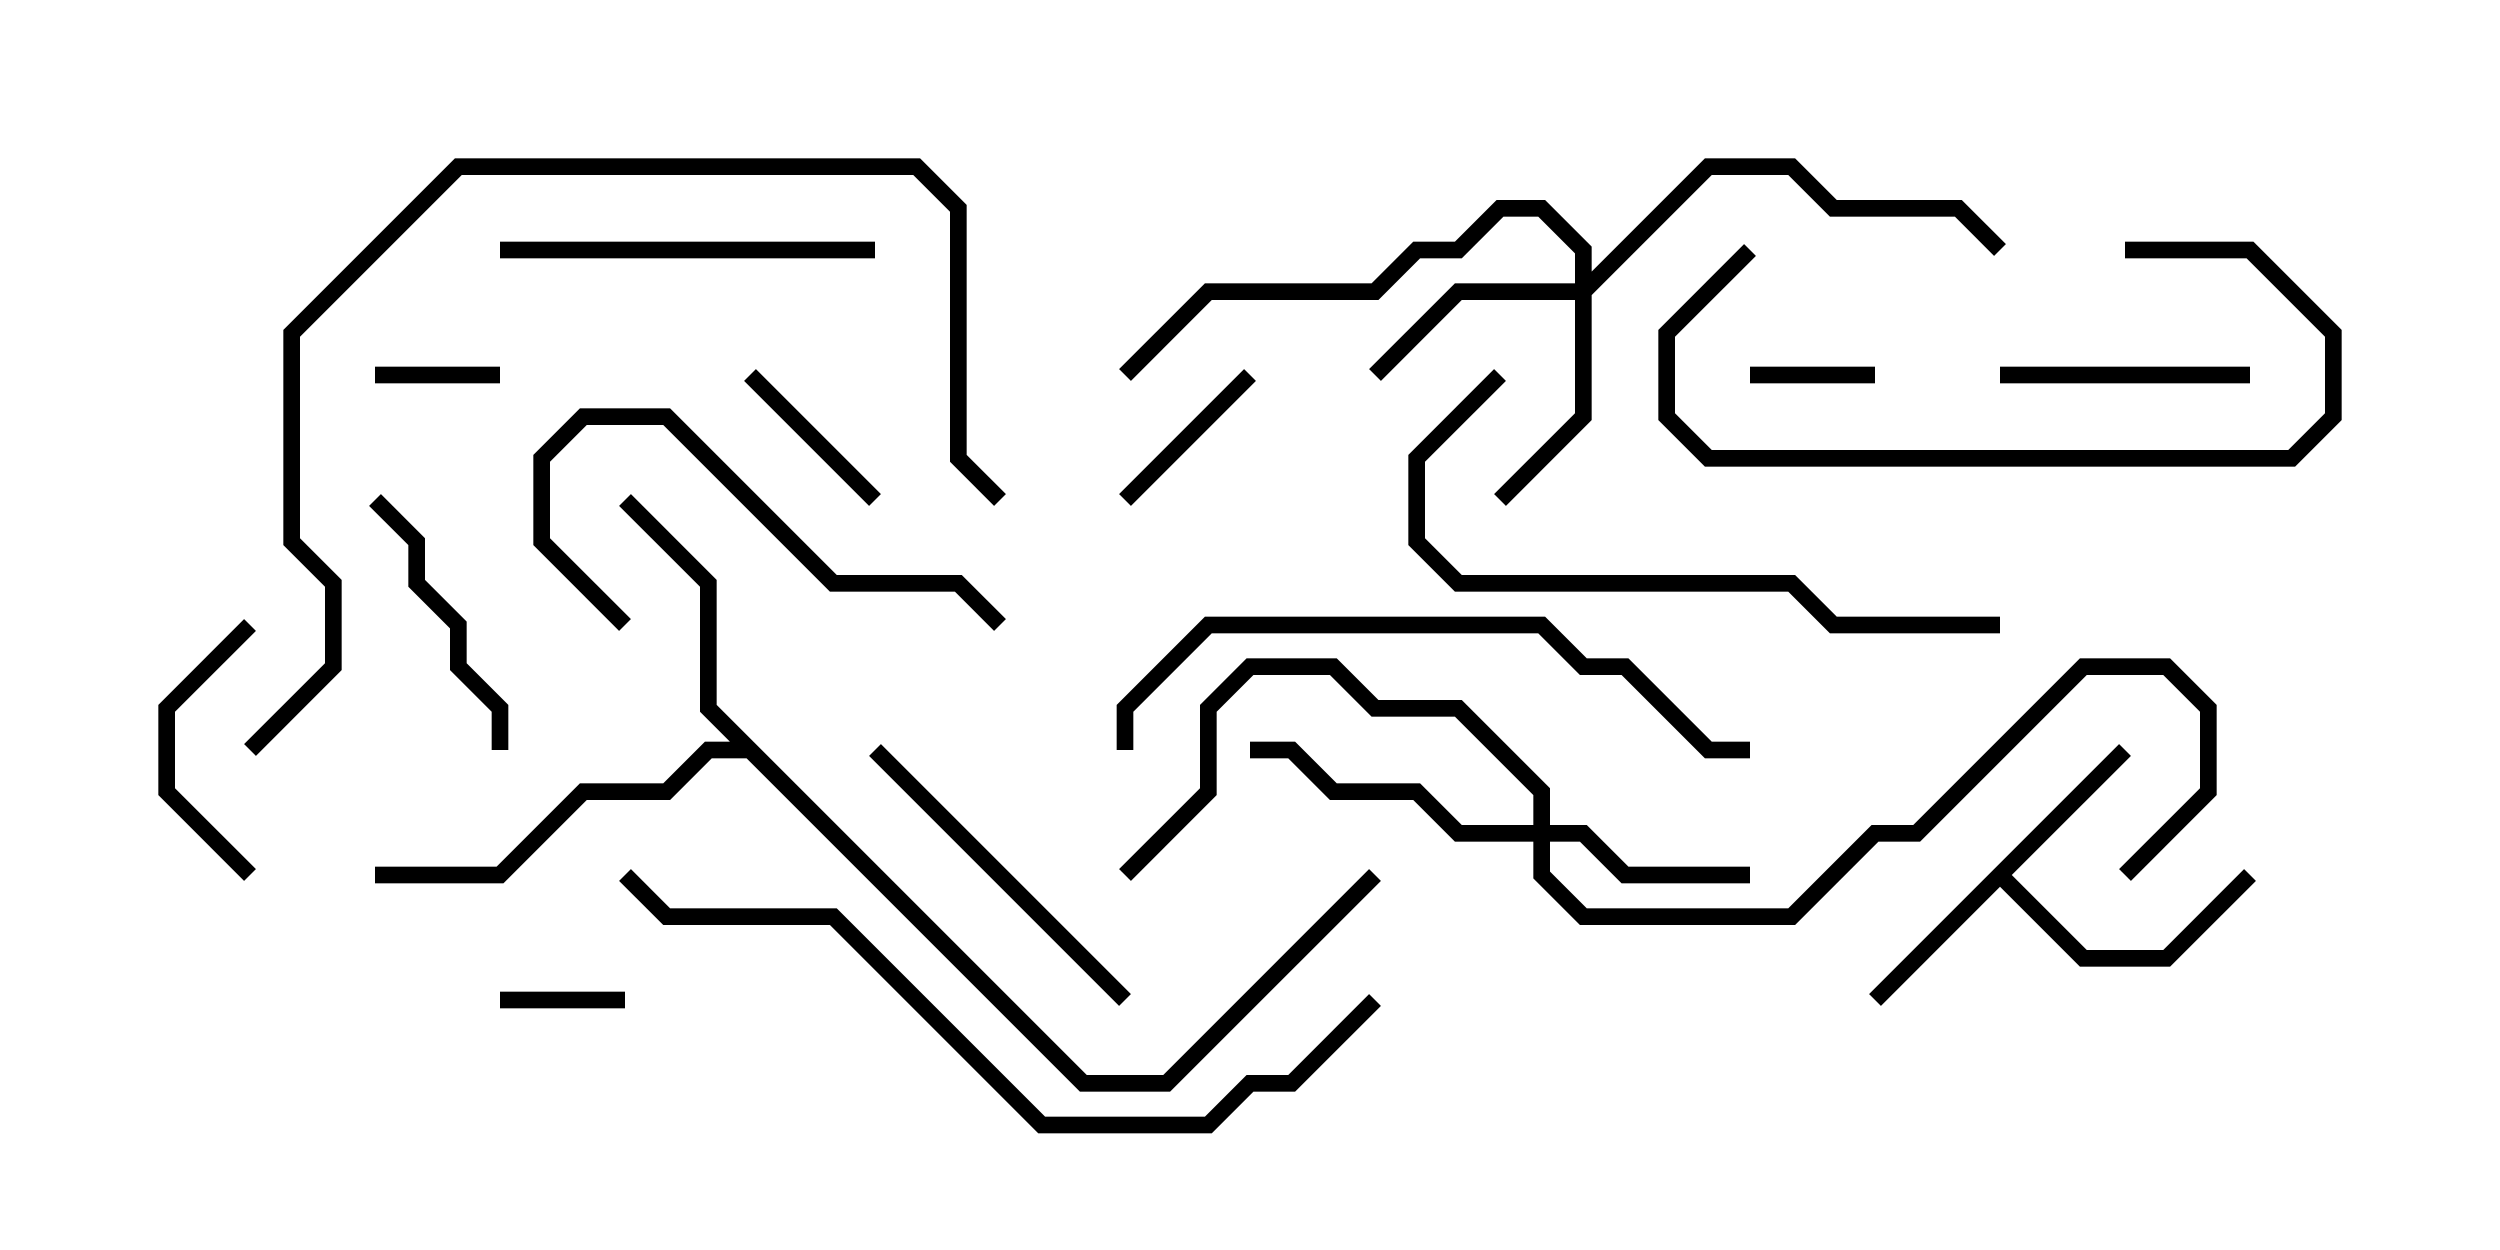 <svg version="1.1" width="30" height="15" xmlns="http://www.w3.org/2000/svg"><path d="M25.429,8.929L25.571,9.071L24.141,10.5L25.041,11.4L25.959,11.4L26.929,10.429L27.071,10.571L26.041,11.6L24.959,11.6L24,10.641L22.571,12.071L22.429,11.929z" stroke="none"/><path d="M13.041,12.9L13.959,12.9L16.429,10.429L16.571,10.571L14.041,13.1L12.959,13.1L8.959,9.1L8.541,9.1L8.041,9.6L7.041,9.6L6.041,10.6L4.5,10.6L4.5,10.4L5.959,10.4L6.959,9.4L7.959,9.4L8.459,8.9L8.759,8.9L8.4,8.541L8.4,7.041L7.429,6.071L7.571,5.929L8.6,6.959L8.6,8.459z" stroke="none"/><path d="M18.4,9.9L18.4,9.541L17.459,8.6L16.459,8.6L15.959,8.1L15.041,8.1L14.6,8.541L14.6,9.541L13.571,10.571L13.429,10.429L14.4,9.459L14.4,8.459L14.959,7.9L16.041,7.9L16.541,8.4L17.541,8.4L18.6,9.459L18.6,9.9L19.041,9.9L19.541,10.4L21,10.4L21,10.6L19.459,10.6L18.959,10.1L18.6,10.1L18.6,10.459L19.041,10.9L21.459,10.9L22.459,9.9L22.959,9.9L24.959,7.9L26.041,7.9L26.6,8.459L26.6,9.541L25.571,10.571L25.429,10.429L26.4,9.459L26.4,8.541L25.959,8.1L25.041,8.1L23.041,10.1L22.541,10.1L21.541,11.1L18.959,11.1L18.4,10.541L18.4,10.1L17.459,10.1L16.959,9.6L15.959,9.6L15.459,9.1L15,9.1L15,8.9L15.541,8.9L16.041,9.4L17.041,9.4L17.541,9.9z" stroke="none"/><path d="M18.9,3.4L18.9,3.041L18.459,2.6L18.041,2.6L17.541,3.1L17.041,3.1L16.541,3.6L14.541,3.6L13.571,4.571L13.429,4.429L14.459,3.4L16.459,3.4L16.959,2.9L17.459,2.9L17.959,2.4L18.541,2.4L19.1,2.959L19.1,3.259L20.459,1.9L21.541,1.9L22.041,2.4L23.541,2.4L24.071,2.929L23.929,3.071L23.459,2.6L21.959,2.6L21.459,2.1L20.541,2.1L19.1,3.541L19.1,5.041L18.071,6.071L17.929,5.929L18.9,4.959L18.9,3.6L17.541,3.6L16.571,4.571L16.429,4.429L17.459,3.4z" stroke="none"/><path d="M7.5,11.9L7.5,12.1L6,12.1L6,11.9z" stroke="none"/><path d="M21,4.6L21,4.4L22.5,4.4L22.5,4.6z" stroke="none"/><path d="M4.5,4.6L4.5,4.4L6,4.4L6,4.6z" stroke="none"/><path d="M14.929,4.429L15.071,4.571L13.571,6.071L13.429,5.929z" stroke="none"/><path d="M8.929,4.571L9.071,4.429L10.571,5.929L10.429,6.071z" stroke="none"/><path d="M3.071,10.429L2.929,10.571L1.9,9.541L1.9,8.459L2.929,7.429L3.071,7.571L2.1,8.541L2.1,9.459z" stroke="none"/><path d="M27,4.4L27,4.6L24,4.6L24,4.4z" stroke="none"/><path d="M6.1,9L5.9,9L5.9,8.541L5.4,8.041L5.4,7.541L4.9,7.041L4.9,6.541L4.429,6.071L4.571,5.929L5.1,6.459L5.1,6.959L5.6,7.459L5.6,7.959L6.1,8.459z" stroke="none"/><path d="M13.571,11.929L13.429,12.071L10.429,9.071L10.571,8.929z" stroke="none"/><path d="M7.571,7.429L7.429,7.571L6.4,6.541L6.4,5.459L6.959,4.9L8.041,4.9L10.041,6.9L11.541,6.9L12.071,7.429L11.929,7.571L11.459,7.1L9.959,7.1L7.959,5.1L7.041,5.1L6.6,5.541L6.6,6.459z" stroke="none"/><path d="M6,3.1L6,2.9L10.5,2.9L10.5,3.1z" stroke="none"/><path d="M25.5,3.1L25.5,2.9L27.041,2.9L28.1,3.959L28.1,5.041L27.541,5.6L20.459,5.6L19.9,5.041L19.9,3.959L20.929,2.929L21.071,3.071L20.1,4.041L20.1,4.959L20.541,5.4L27.459,5.4L27.9,4.959L27.9,4.041L26.959,3.1z" stroke="none"/><path d="M17.929,4.429L18.071,4.571L17.1,5.541L17.1,6.459L17.541,6.9L21.541,6.9L22.041,7.4L24,7.4L24,7.6L21.959,7.6L21.459,7.1L17.459,7.1L16.9,6.541L16.9,5.459z" stroke="none"/><path d="M13.6,9L13.4,9L13.4,8.459L14.459,7.4L18.541,7.4L19.041,7.9L19.541,7.9L20.541,8.9L21,8.9L21,9.1L20.459,9.1L19.459,8.1L18.959,8.1L18.459,7.6L14.541,7.6L13.6,8.541z" stroke="none"/><path d="M16.429,11.929L16.571,12.071L15.541,13.1L15.041,13.1L14.541,13.6L12.459,13.6L9.959,11.1L7.959,11.1L7.429,10.571L7.571,10.429L8.041,10.9L10.041,10.9L12.541,13.4L14.459,13.4L14.959,12.9L15.459,12.9z" stroke="none"/><path d="M3.071,9.071L2.929,8.929L3.9,7.959L3.9,7.041L3.4,6.541L3.4,3.959L5.459,1.9L11.041,1.9L11.6,2.459L11.6,5.459L12.071,5.929L11.929,6.071L11.4,5.541L11.4,2.541L10.959,2.1L5.541,2.1L3.6,4.041L3.6,6.459L4.1,6.959L4.1,8.041z" stroke="none"/></svg>